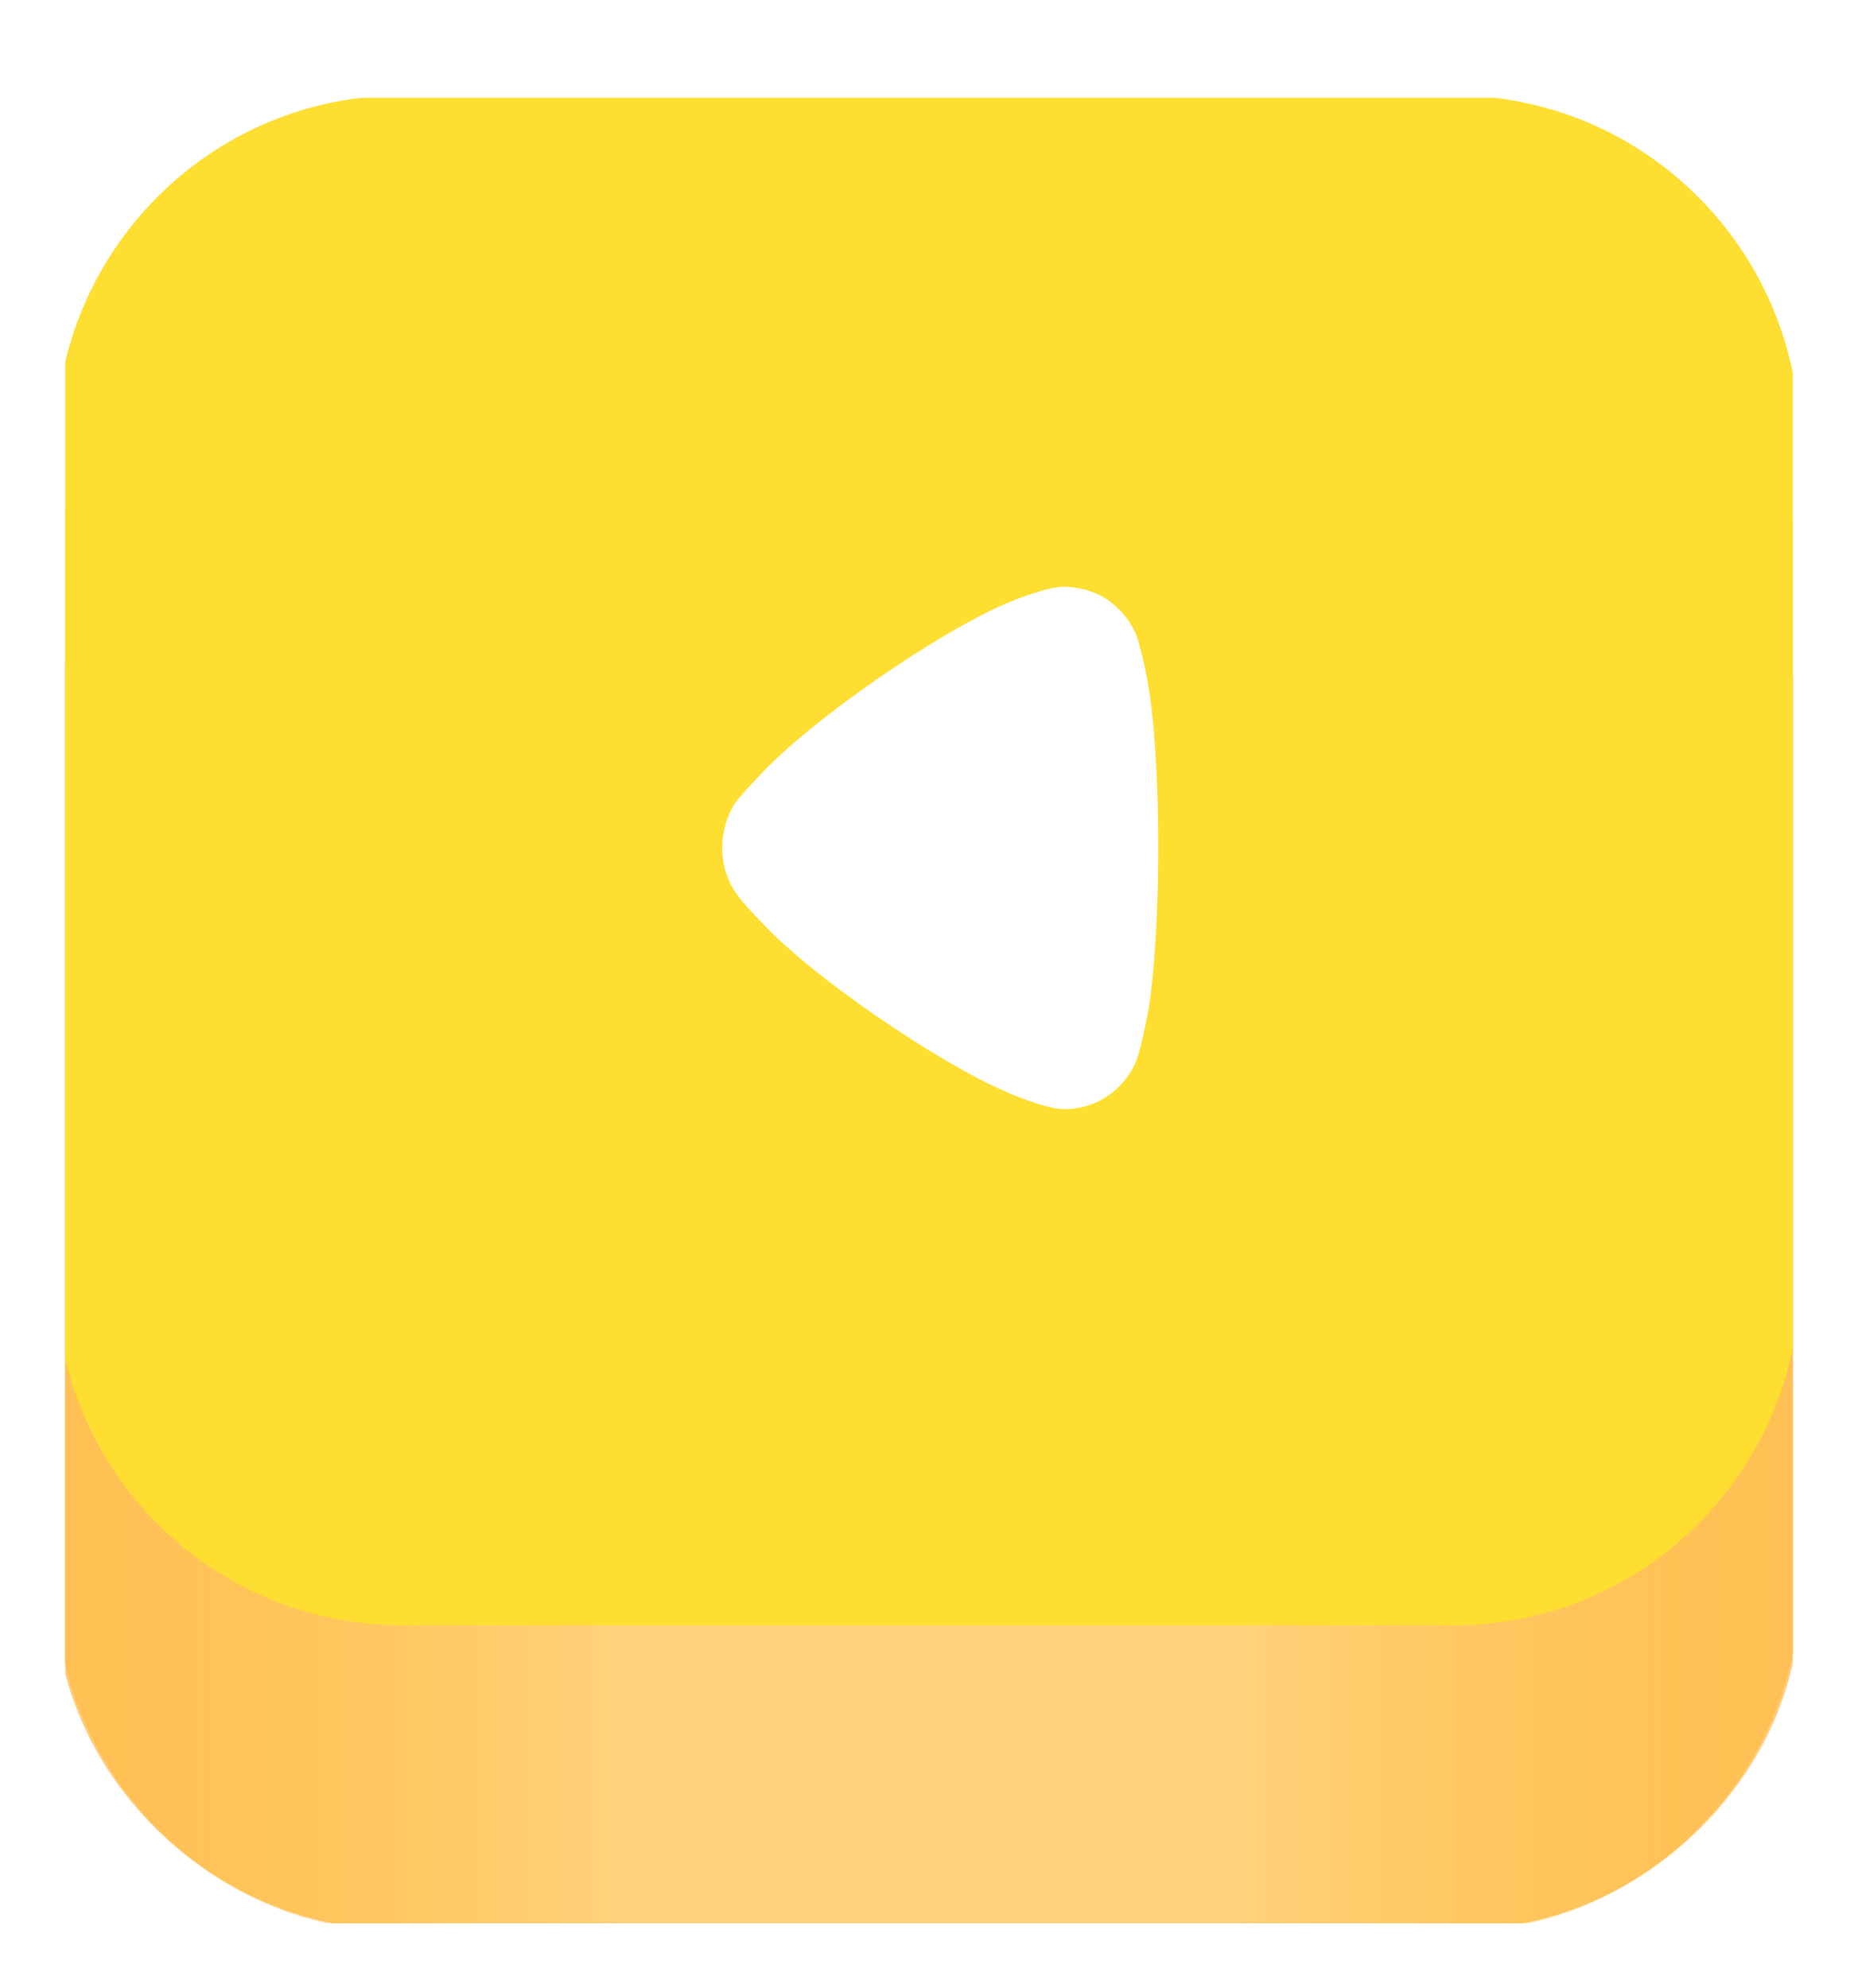 <svg width="57" height="61" viewBox="0 0 57 61" fill="none" xmlns="http://www.w3.org/2000/svg">
<g clip-path="url(#clip0_190_630)" filter="url(#filter0_d_190_630)">
<path d="M44.603 56.215H12.325C6.466 56.215 1.711 51.441 1.711 45.558V19.924C1.711 14.041 6.466 9.266 12.325 9.266H44.603C50.461 9.266 55.216 14.041 55.216 19.924V45.558C55.216 51.441 50.461 56.215 44.603 56.215Z" fill="#F9B842"/>
<path d="M44.603 56.215H12.325C6.466 56.215 1.711 51.441 1.711 45.558V19.924C1.711 14.041 6.466 9.266 12.325 9.266H44.603C50.461 9.266 55.216 14.041 55.216 19.924V45.558C55.216 51.441 50.461 56.215 44.603 56.215Z" fill="#FFD27B"/>
<path d="M45.982 4.947C51.078 4.947 55.216 9.494 55.216 15.116V46.047C55.216 51.652 50.088 56.215 44.976 56.215H33.584V4.947H45.982Z" fill="url(#paint0_linear_190_630)"/>
<path d="M10.945 4.947C5.85 4.947 1.711 9.494 1.711 15.116V46.047C1.711 51.652 6.84 56.215 11.951 56.215H23.344V4.947H10.945Z" fill="url(#paint1_linear_190_630)"/>
<path d="M44.603 46.861H12.325C6.466 46.861 1.711 42.087 1.711 36.204V10.586C1.711 4.703 6.466 -0.072 12.325 -0.072H44.603C50.461 -0.072 55.216 4.703 55.216 10.586V36.22C55.216 42.087 50.461 46.861 44.603 46.861Z" fill="#FFDE32"/>
<path d="M22.65 21.503C22.726 21.426 23.011 21.094 23.277 20.822C24.835 19.108 28.901 16.304 31.028 15.447C31.351 15.31 32.168 15.019 32.605 15C33.023 15 33.422 15.096 33.802 15.291C34.276 15.564 34.657 15.992 34.865 16.499C35 16.85 35.208 17.901 35.208 17.92C35.417 19.07 35.531 20.938 35.531 23.003C35.531 24.97 35.417 26.763 35.246 27.93C35.226 27.949 35.018 29.255 34.79 29.703C34.372 30.52 33.555 31.027 32.68 31.027L32.605 31.027C32.035 31.007 30.838 30.5 30.838 30.481C28.825 29.624 24.854 26.956 23.258 25.184C23.258 25.184 22.808 24.729 22.613 24.444C22.308 24.035 22.157 23.529 22.157 23.023C22.157 22.458 22.327 21.932 22.65 21.503Z" fill="white"/>
</g>
<defs>
<filter id="filter0_d_190_630" x="0" y="0" width="57" height="61" filterUnits="userSpaceOnUse" color-interpolation-filters="sRGB">
<feFlood flood-opacity="0" result="BackgroundImageFix"/>
<feColorMatrix in="SourceAlpha" type="matrix" values="0 0 0 0 0 0 0 0 0 0 0 0 0 0 0 0 0 0 127 0" result="hardAlpha"/>
<feOffset dy="3"/>
<feGaussianBlur stdDeviation="1"/>
<feColorMatrix type="matrix" values="0 0 0 0 0.871 0 0 0 0 0.6 0 0 0 0 0.349 0 0 0 1 0"/>
<feBlend mode="normal" in2="BackgroundImageFix" result="effect1_dropShadow_190_630"/>
<feBlend mode="normal" in="SourceGraphic" in2="effect1_dropShadow_190_630" result="shape"/>
</filter>
<linearGradient id="paint0_linear_190_630" x1="62.283" y1="30.582" x2="33.587" y2="30.582" gradientUnits="userSpaceOnUse">
<stop stop-color="#FFBE5C"/>
<stop offset="0.844" stop-color="#FFA90B" stop-opacity="0"/>
</linearGradient>
<linearGradient id="paint1_linear_190_630" x1="-5.355" y1="30.582" x2="23.34" y2="30.582" gradientUnits="userSpaceOnUse">
<stop stop-color="#FFBE5C"/>
<stop offset="0.844" stop-color="#FFA90B" stop-opacity="0"/>
</linearGradient>
<clipPath id="clip0_190_630">
<rect width="53" height="56" fill="white" transform="translate(2)"/>
</clipPath>
</defs>
</svg>
